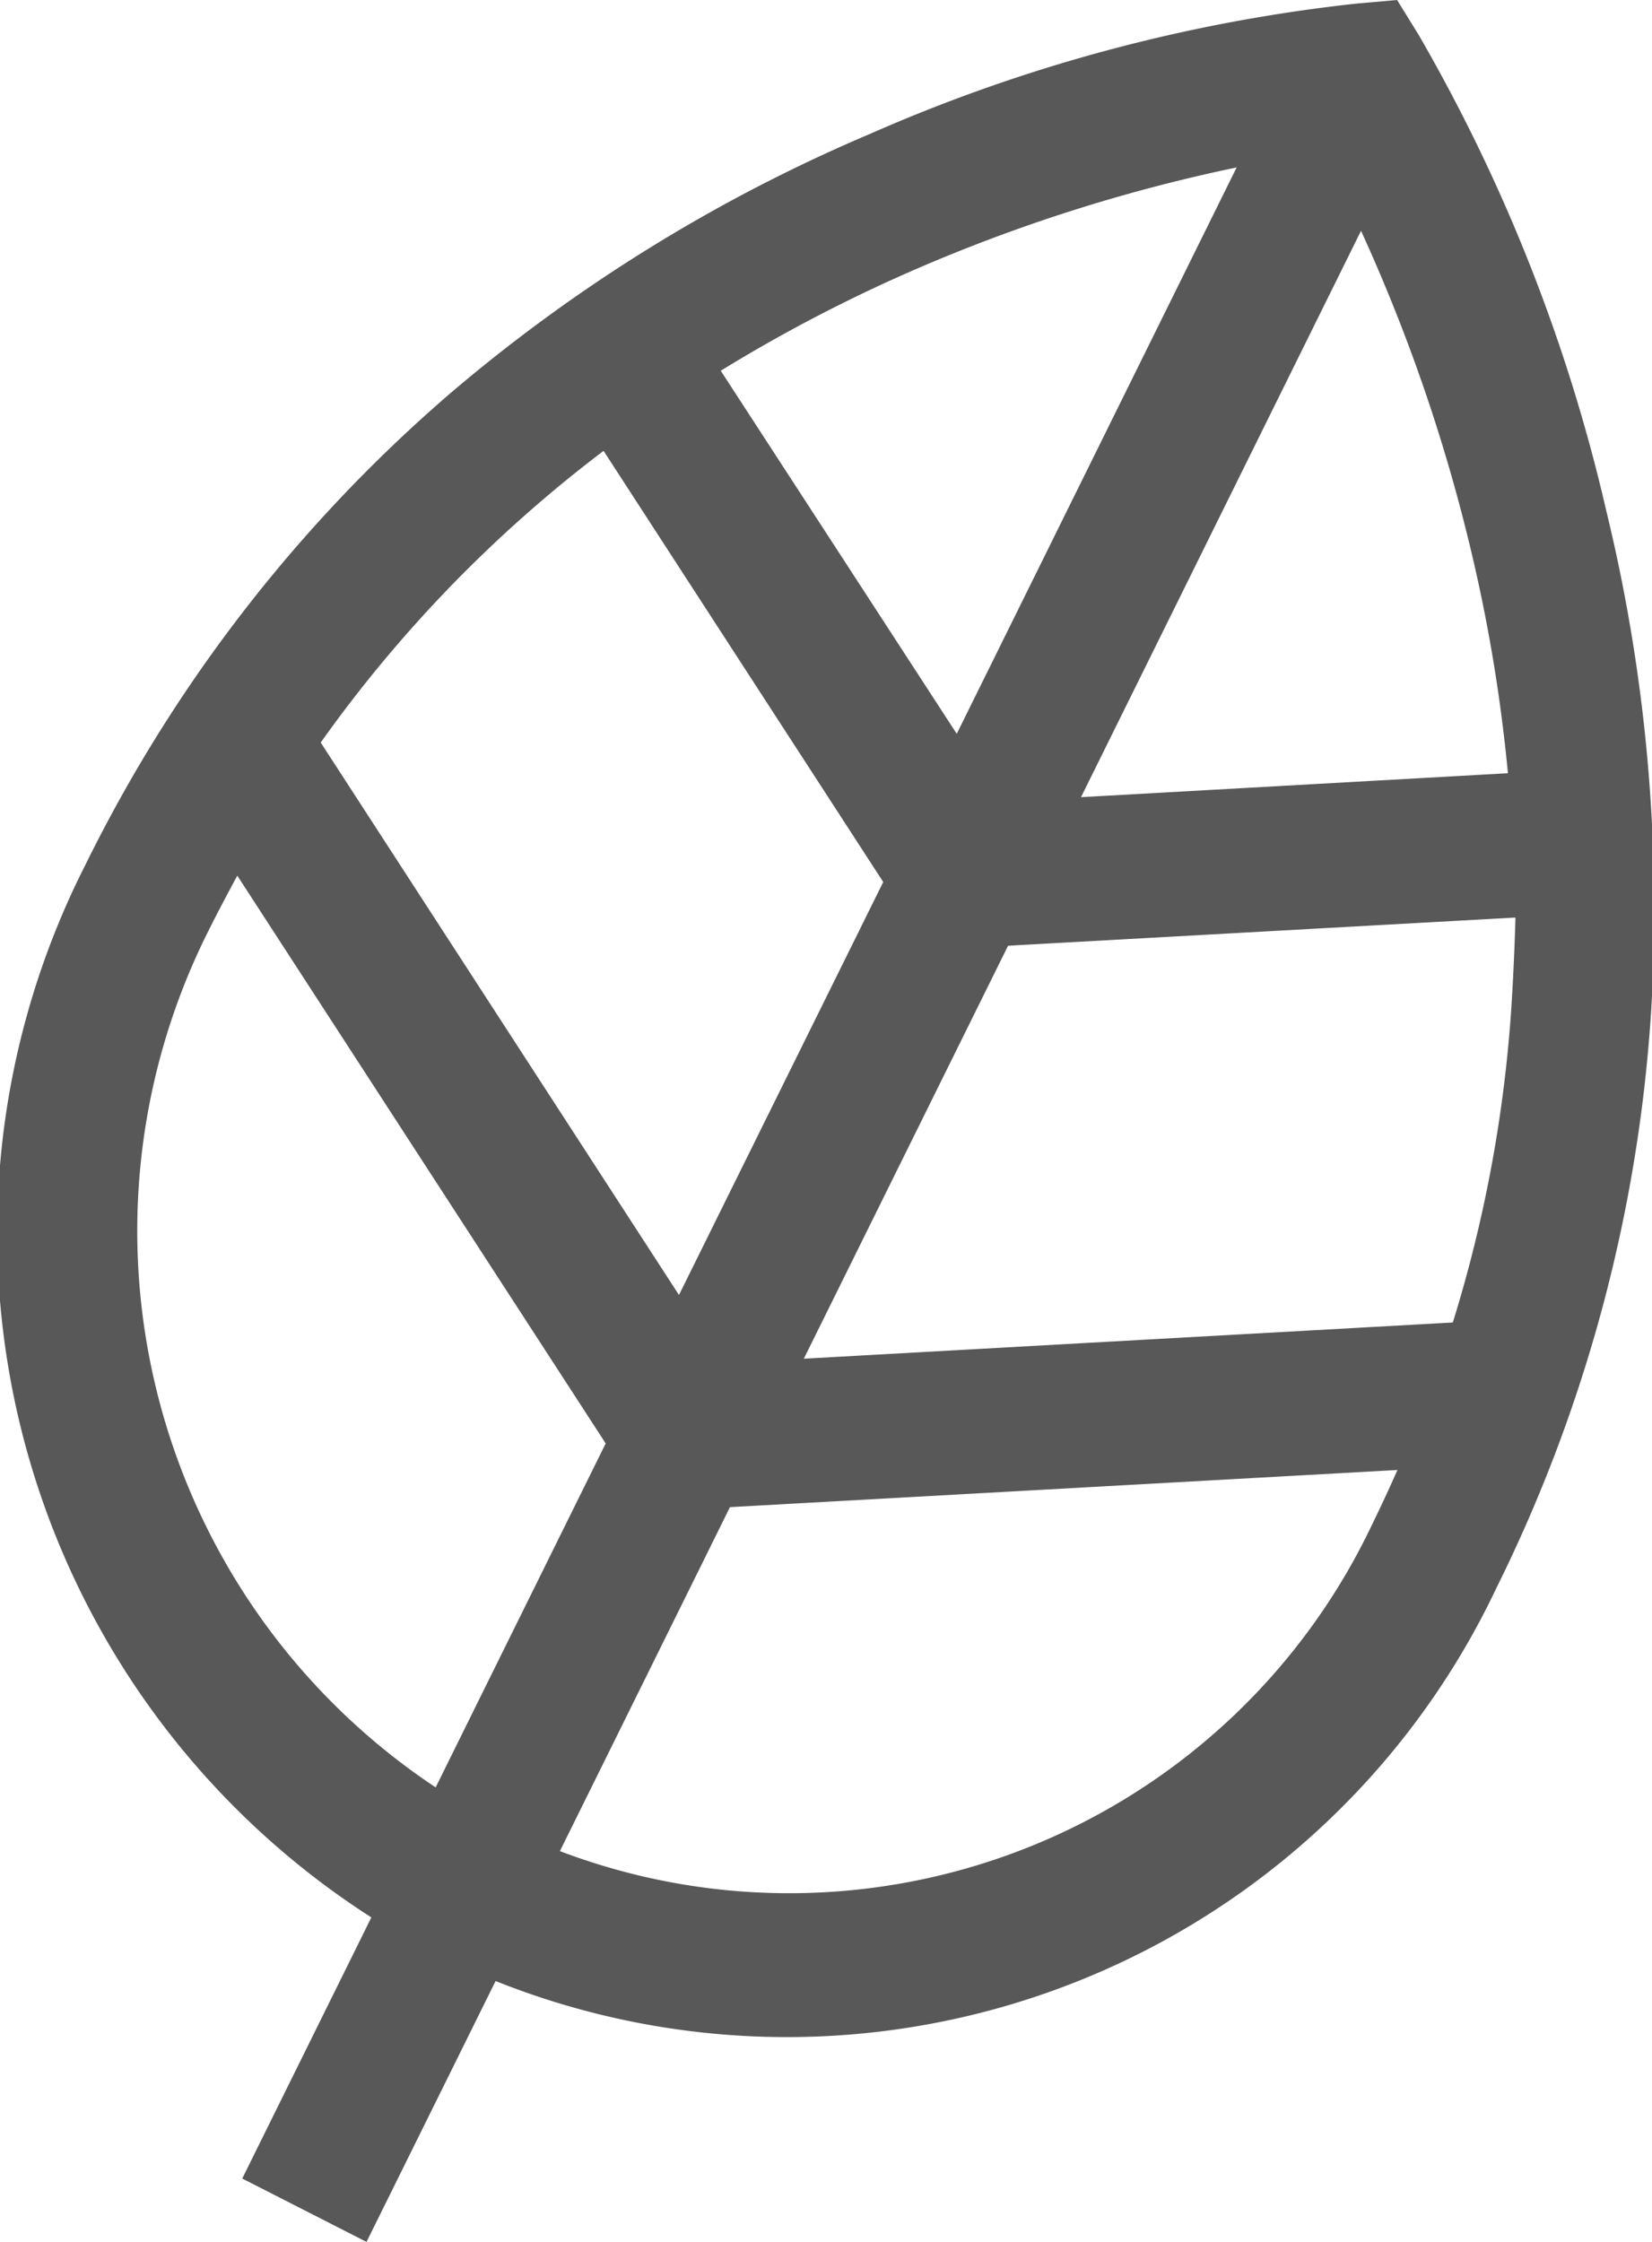 <svg xmlns="http://www.w3.org/2000/svg" width="14" height="19" viewBox="0 0 14 19">
<defs>
    <style>
      .cls-1 {
        fill: #585858;
        fill-rule: evenodd;
      }
    </style>
  </defs>
  <path id="Forma_1" data-name="Forma 1" class="cls-1" d="M13.995,8.531a14.3,14.3,0,0,0-.382-4.2A14.582,14.582,0,0,0,12.025.3l-0.185-.3L11.5,0.03a13.986,13.986,0,0,0-4.13,1.106A13.764,13.764,0,0,0,3.828,3.323,12.625,12.625,0,0,0,.722,7.333a6.889,6.889,0,0,0,2.425,8.917L2.053,18.463,3.106,19,4.2,16.789a6.652,6.652,0,0,0,8.481-3.33A12.836,12.836,0,0,0,13.995,8.531ZM7.766,2.279a14.066,14.066,0,0,1,2.714-.86l-2.372,4.8-2-3.077A13.128,13.128,0,0,1,7.766,2.279ZM4.556,4.273q0.271-.234.559-0.452l2.37,3.654-1.731,3.5L2.718,6.293A11.316,11.316,0,0,1,4.556,4.273ZM3.692,15.148A5.662,5.662,0,0,1,1.775,7.872c0.076-.153.155-0.3,0.236-0.451l3.122,4.812Zm9.12-6.672a11.563,11.563,0,0,1-.5,2.732l-5.5.307,1.731-3.5,4.3-.239Q12.833,8.127,12.812,8.476ZM9.161,6.756l2.373-4.8a14.668,14.668,0,0,1,.928,2.692,13.7,13.7,0,0,1,.317,1.905ZM4.745,15.688l1.441-2.915,5.657-.315c-0.069.155-.14,0.309-0.215,0.462A5.467,5.467,0,0,1,4.745,15.688Z"/>
</svg>
